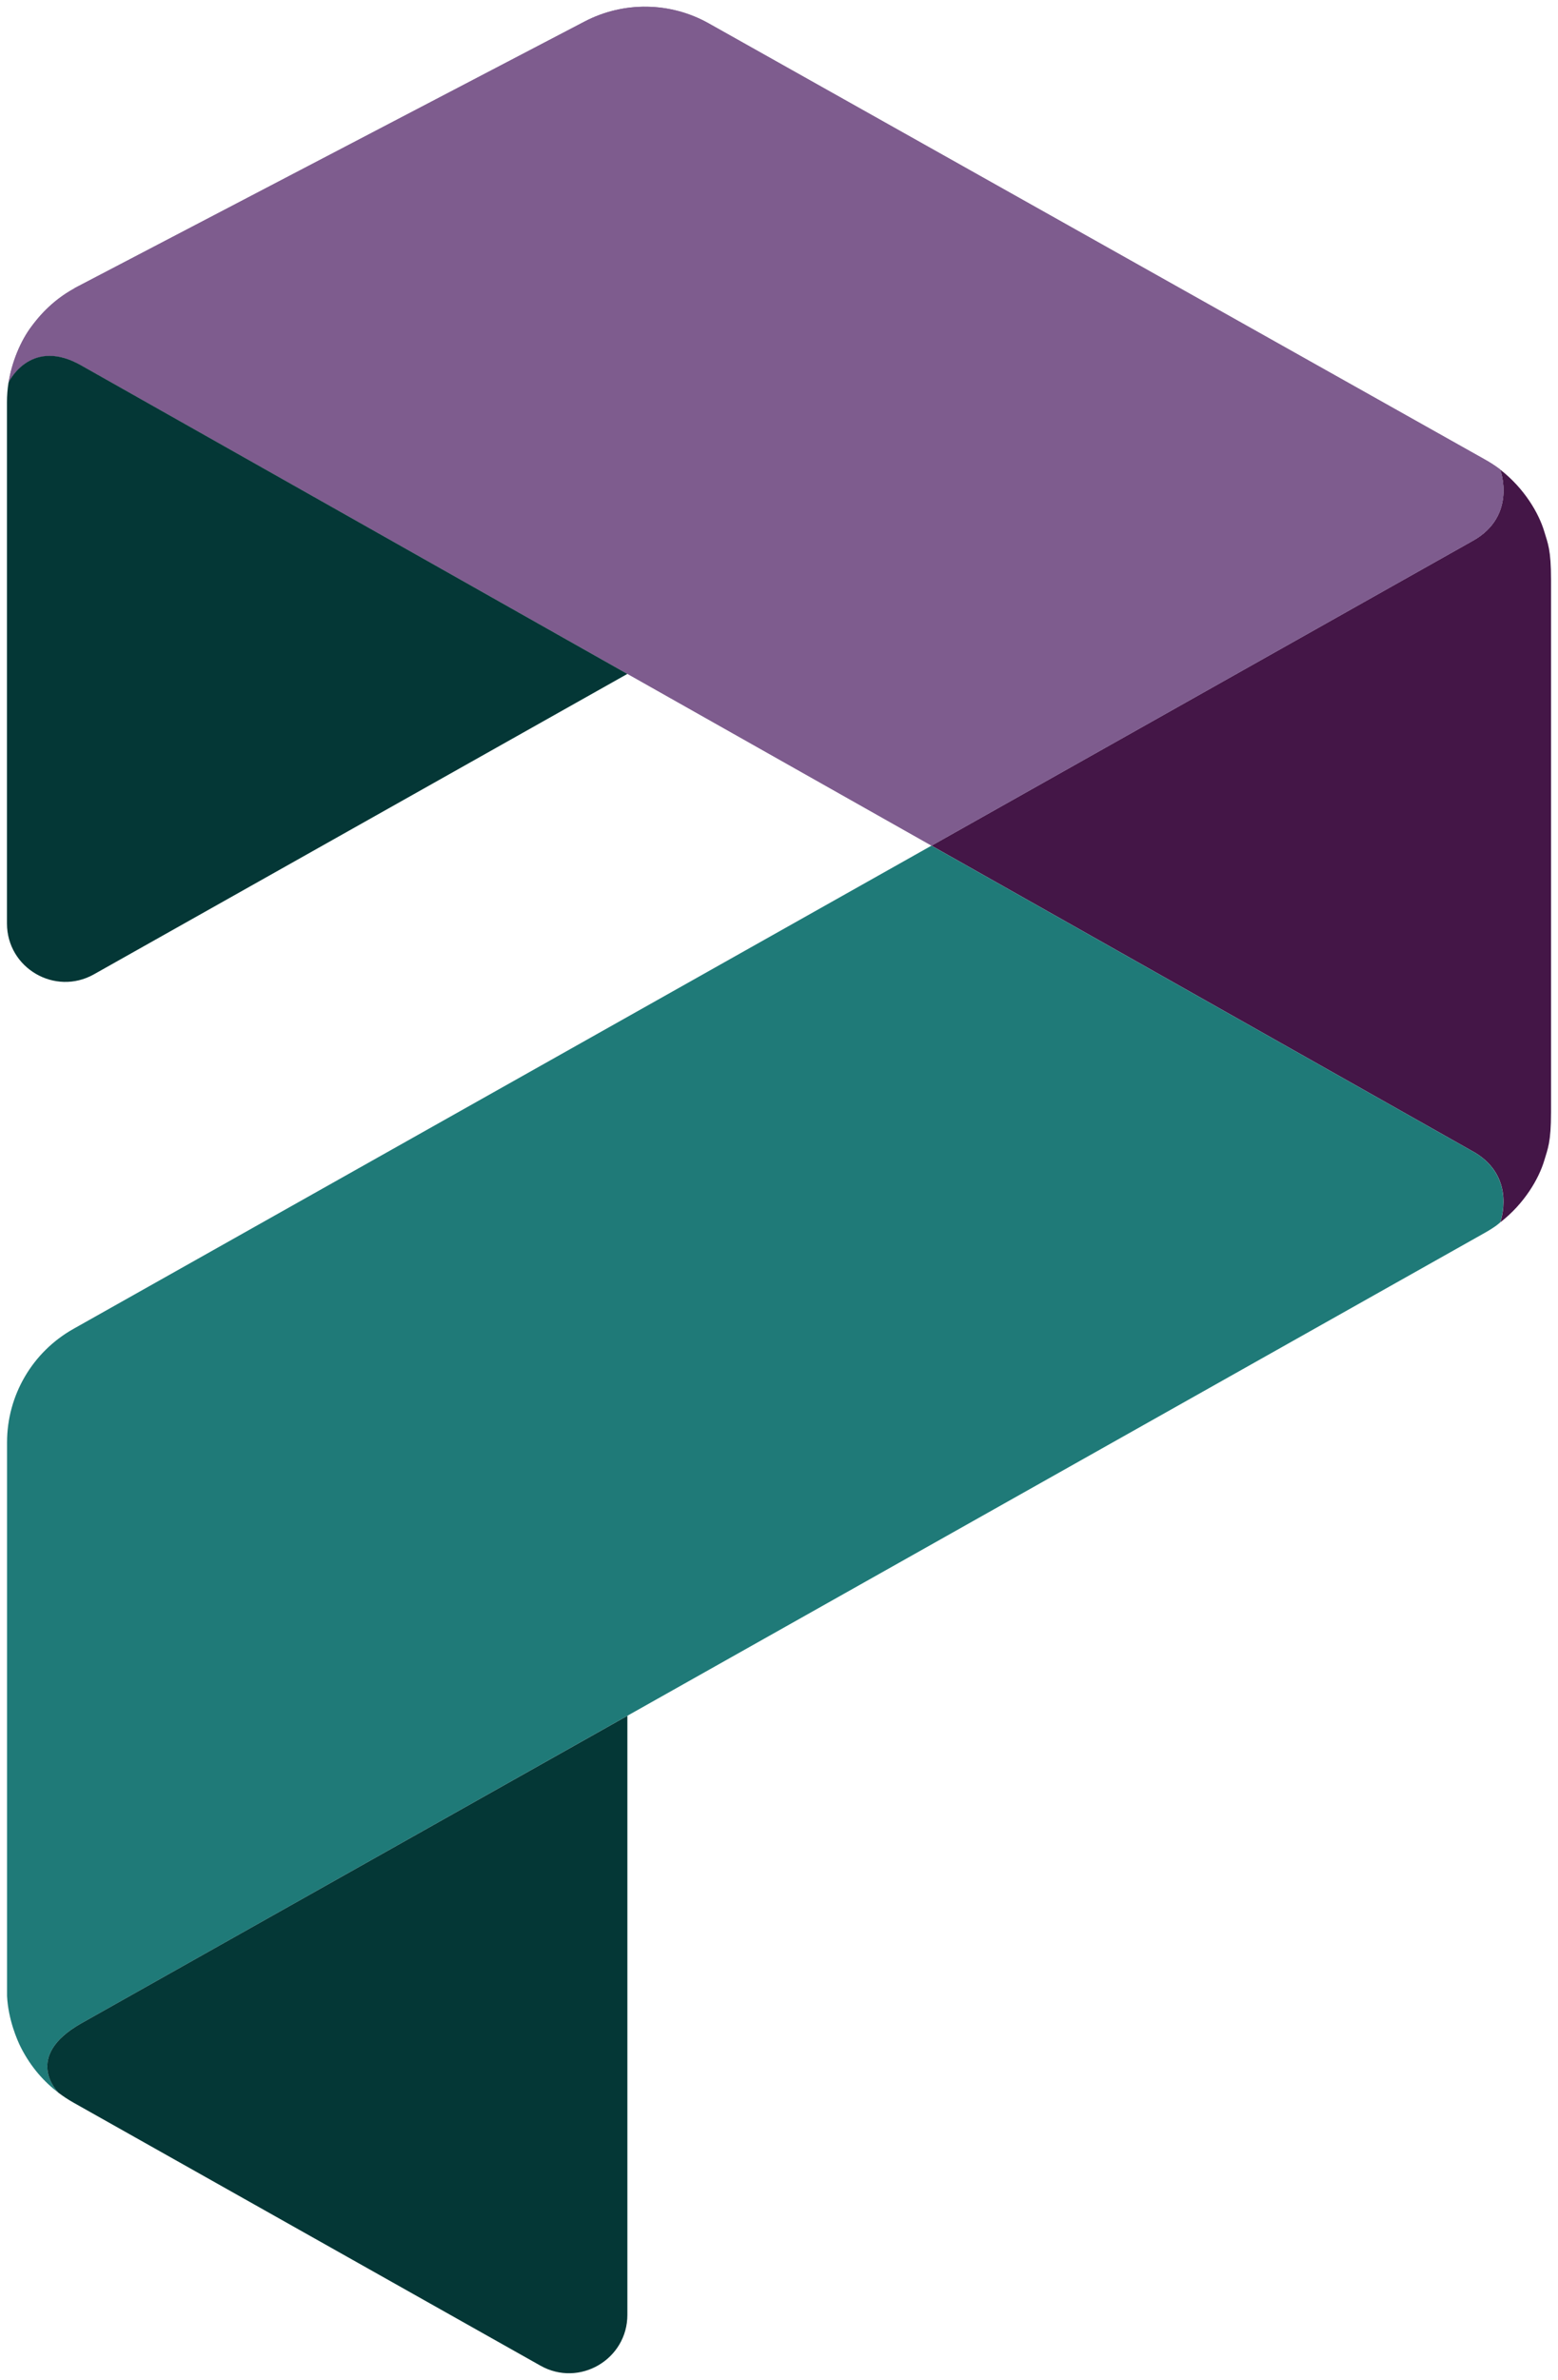 <?xml version="1.0" encoding="UTF-8"?>
<svg id="Logos" xmlns="http://www.w3.org/2000/svg" viewBox="0 0 190 290">
  <defs>
    <style>
      .cls-1 {
        fill: #441647;
      }

      .cls-2 {
        fill: #7e5c8e;
      }

      .cls-3 {
        fill: #7e5c8e;
      }

      .cls-4 {
        fill: #1f7a78;
      }

      .cls-5 {
        fill: #043736;
      }
    </style>
  </defs>
  <path class="cls-1" d="M189.15,70.78s0-.08,0-.12c0-.01,0-.02,0-.03,0-3.67-.39-4.41-.82-5.85-.66-2.21-2.4-5.24-5.38-7.56,0,0,2.12,5.64-3.34,8.68l-66.01,37.15,66.27,37.4c5.11,3.07,3.08,8.51,3.08,8.51,2.98-2.31,4.72-5.35,5.38-7.56.41-1.39.82-2.18.82-5.85,0,0,0-.02,0-.02,0-.04,0-.07,0-.11v-64.63Z"/>
  <path class="cls-4" d="M182.94,148.96s2.03-5.44-3.08-8.51l-66.27-37.4L8.94,161.94c-4.99,2.81-8.08,8.09-8.08,13.82v67.43s0,.02,0,.03c0,0,0,.01,0,.02.15,2.85,1.22,5.33,1.68,6.24,1.24,2.45,2.89,4.25,4.61,5.55,0,0-4.52-4.36,2.77-8.48,0,0,0,0,0,0l171.13-96.31c1.46-.82,1.89-1.28,1.89-1.28Z"/>
  <path class="cls-5" d="M9.92,246.55s0,0,0,0c-7.21,4.08-2.87,8.38-2.78,8.47.57.43,1.17.83,1.81,1.19l56.96,32.06c4.74,2.67,10.6-.76,10.6-6.2v-72.99L9.92,246.55Z"/>
  <g>
    <path class="cls-2" d="M179.61,65.89c5.25-2.92,3.48-8.28,3.34-8.68-.61-.47-1.23-.86-1.91-1.24L86.43,2.85c-4.68-2.63-10.37-2.71-15.13-.23L9.15,35.08s-.05.04-.08.06c-2.94,1.61-4.54,3.74-5.14,4.52-1.48,1.92-2.52,4.61-2.88,6.95,0,0,2.65-5.59,8.84-2.1l103.71,58.53,66.01-37.15Z"/>
    <path class="cls-3" d="M179.61,65.89c5.25-2.92,3.48-8.28,3.34-8.68-.61-.47-1.23-.86-1.91-1.24L86.43,2.85c-4.68-2.63-10.37-2.71-15.13-.23L9.15,35.08s-.05.04-.08.06c-2.94,1.61-4.54,3.74-5.14,4.52-1.48,1.92-2.52,4.61-2.88,6.95,0,0,2.65-5.59,8.84-2.1l103.71,58.53,66.01-37.15Z"/>
    <polygon class="cls-2" points="165.37 132.26 165.45 132.31 165.45 132.31 165.37 132.26"/>
  </g>
  <path class="cls-5" d="M9.88,44.51c-5.94-3.35-8.62,1.65-8.84,2.1-.13.81-.19,1.59-.19,2.43v63.49c0,5.44,5.86,8.86,10.6,6.2l65.06-36.61L9.88,44.51Z"/>
</svg>